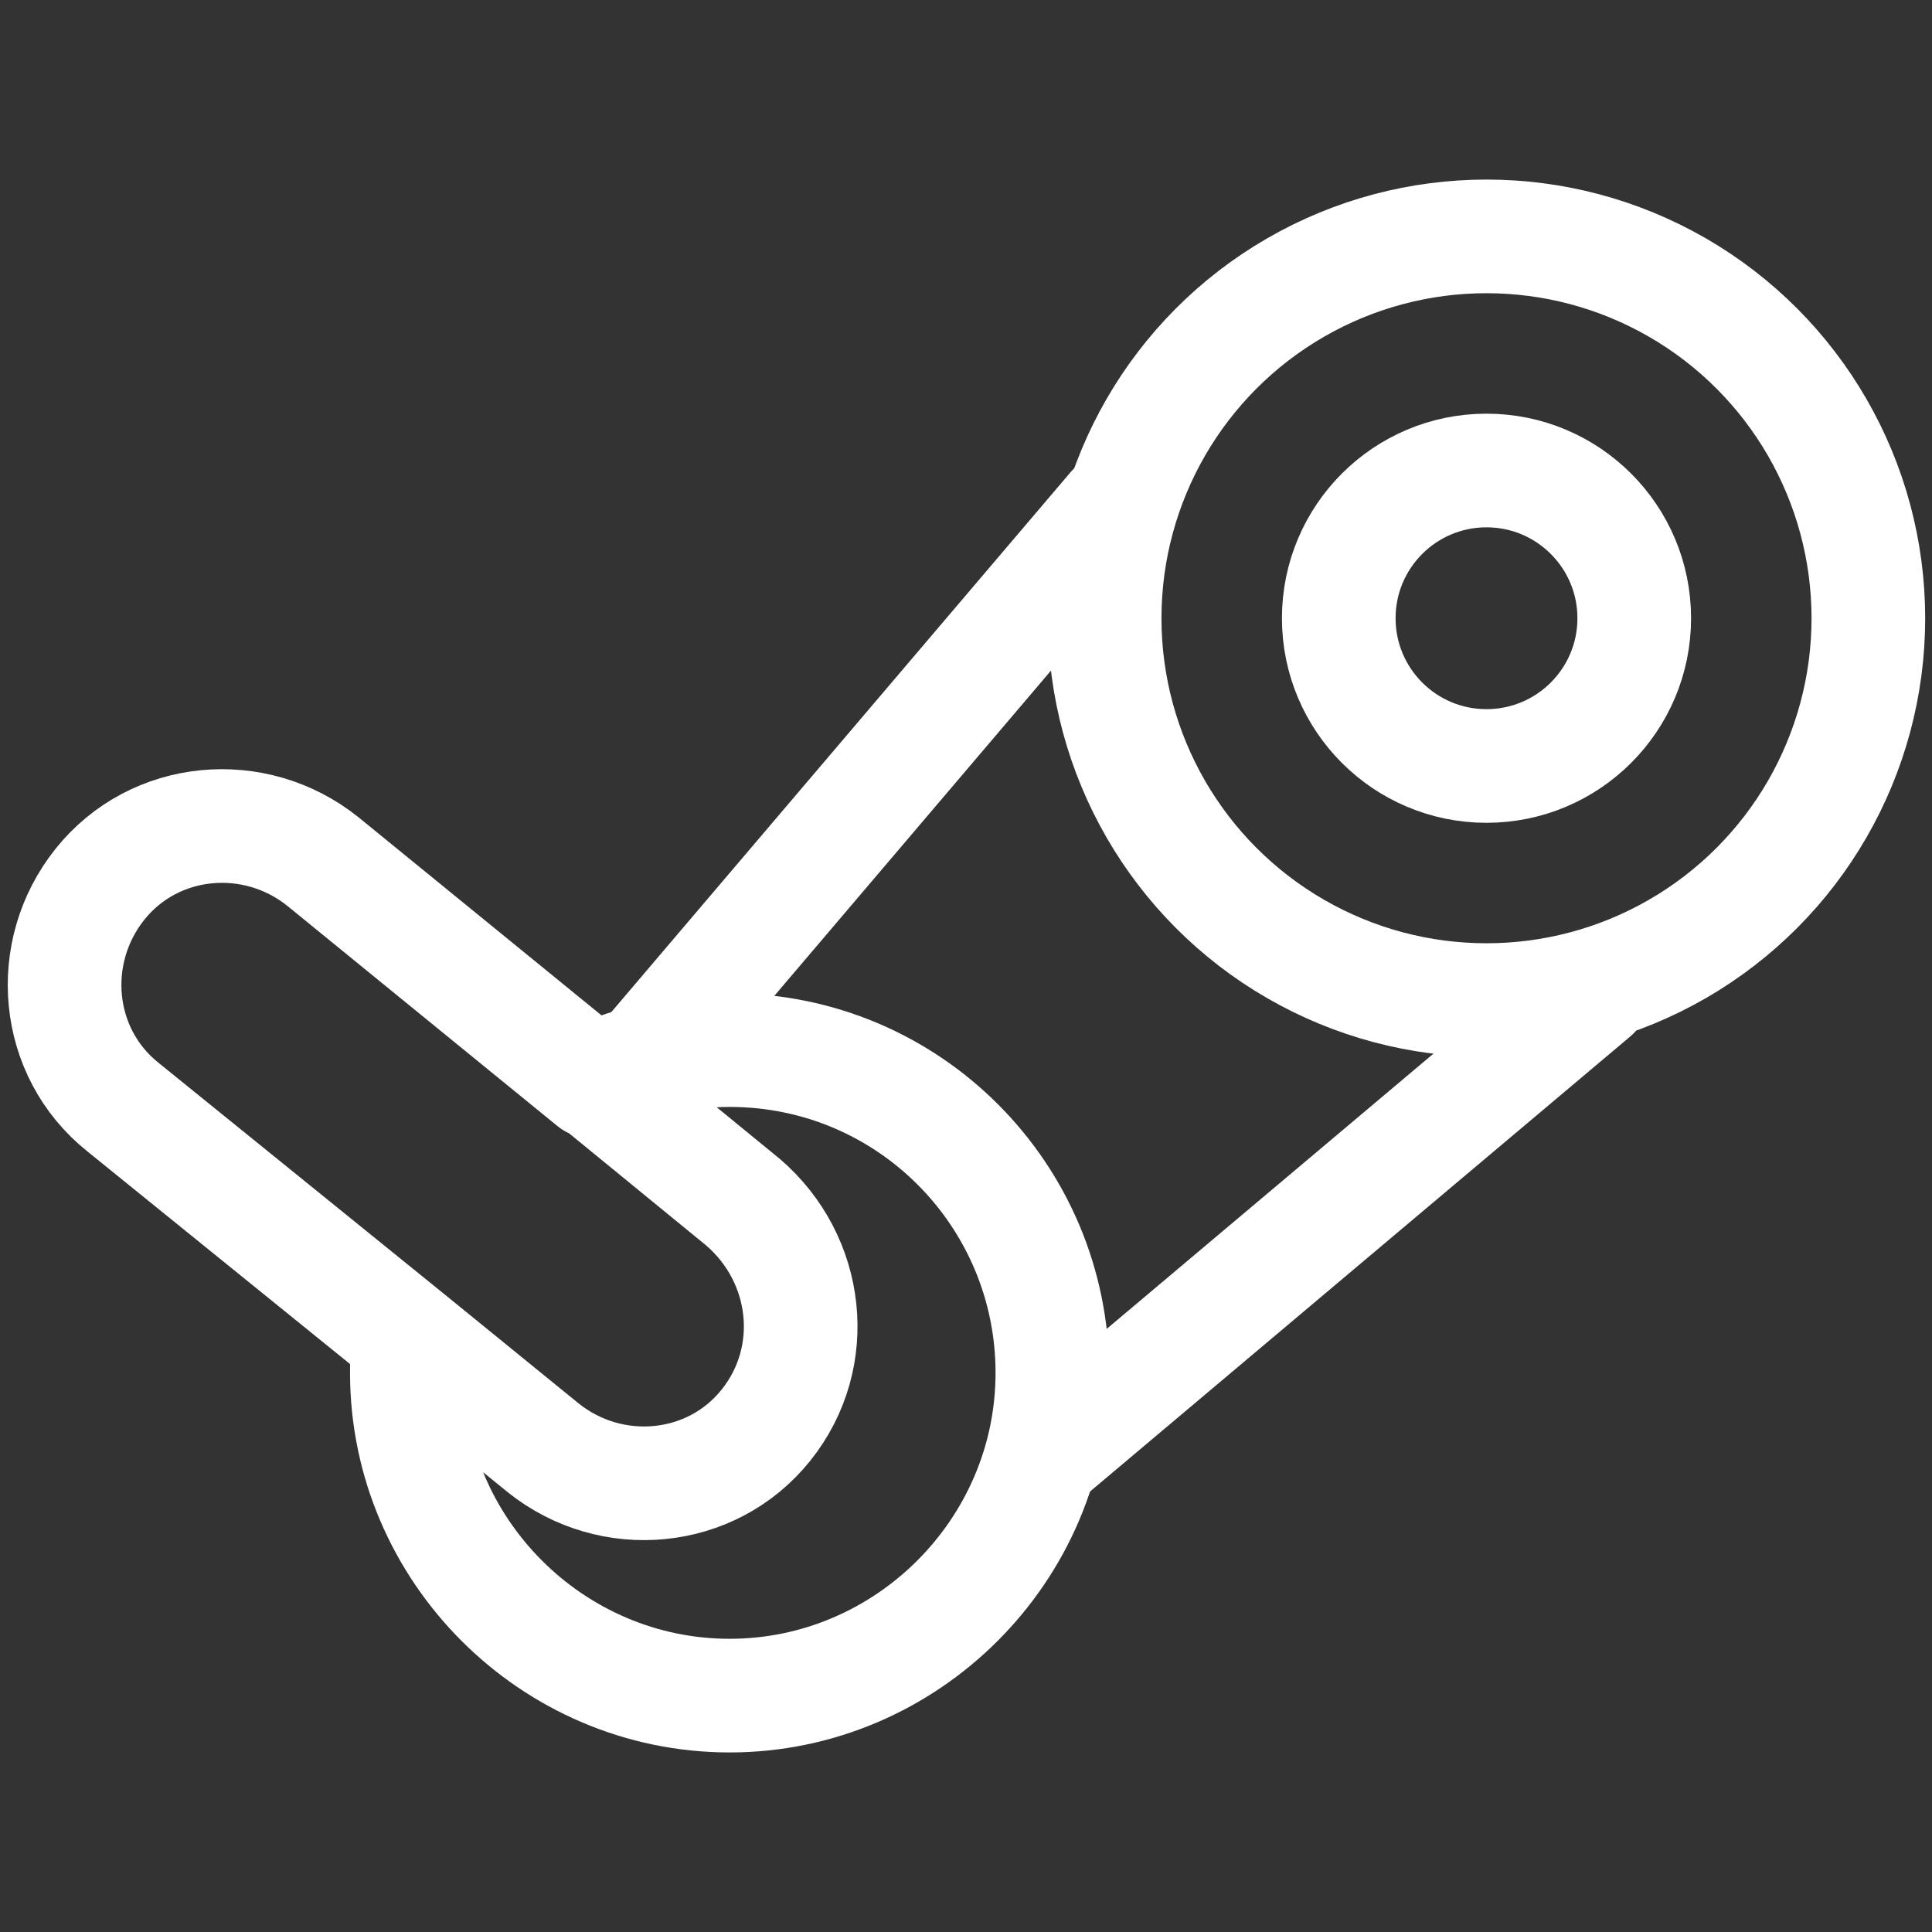 <svg xmlns="http://www.w3.org/2000/svg" version="1.2" baseProfile="tiny" x="0" y="0" width="30" height="30" viewBox="0 0 85 85" xml:space="preserve"><rect x="0" y="0" width="85" height="85" fill="#333333" stroke="none"/><circle fill="none" stroke="#FFFFFF" stroke-width="5" stroke-linecap="round" stroke-linejoin="round" stroke-miterlimit="10" cx="65.4" cy="27.2" r="16.8"/><circle fill="none" stroke="#FFFFFF" stroke-width="5" stroke-linecap="round" stroke-linejoin="round" stroke-miterlimit="10" cx="65.4" cy="27.2" r="6.5"/><path fill="none" stroke="#FFFFFF" stroke-width="5" stroke-linecap="round" stroke-linejoin="round" stroke-miterlimit="10" d="M32.1 46.2c-2.1 0-4.2 0.5-6 1.3l6.6 5.4c2.9 2.5 3.4 6.8 1 9.8s-6.8 3.4-9.8 1L18 58.9c-0.1 0.5-0.1 1-0.1 1.5 0 7.8 6.4 14.2 14.2 14.2s14.2-6.4 14.2-14.2S40 46.2 32.1 46.2zM26.1 47.6l-11.9-9.7c-3-2.4-7.4-2-9.8 1 -2.4 3-2 7.4 1 9.8L18 58.9"/><line fill="none" stroke="#FFFFFF" stroke-width="5" stroke-linecap="round" stroke-linejoin="round" stroke-miterlimit="10" x1="70.1" y1="43.7" x2="46" y2="64"/><line fill="none" stroke="#FFFFFF" stroke-width="5" stroke-linecap="round" stroke-linejoin="round" stroke-miterlimit="10" x1="28.5" y1="46.5" x2="49" y2="22.4"/></svg>